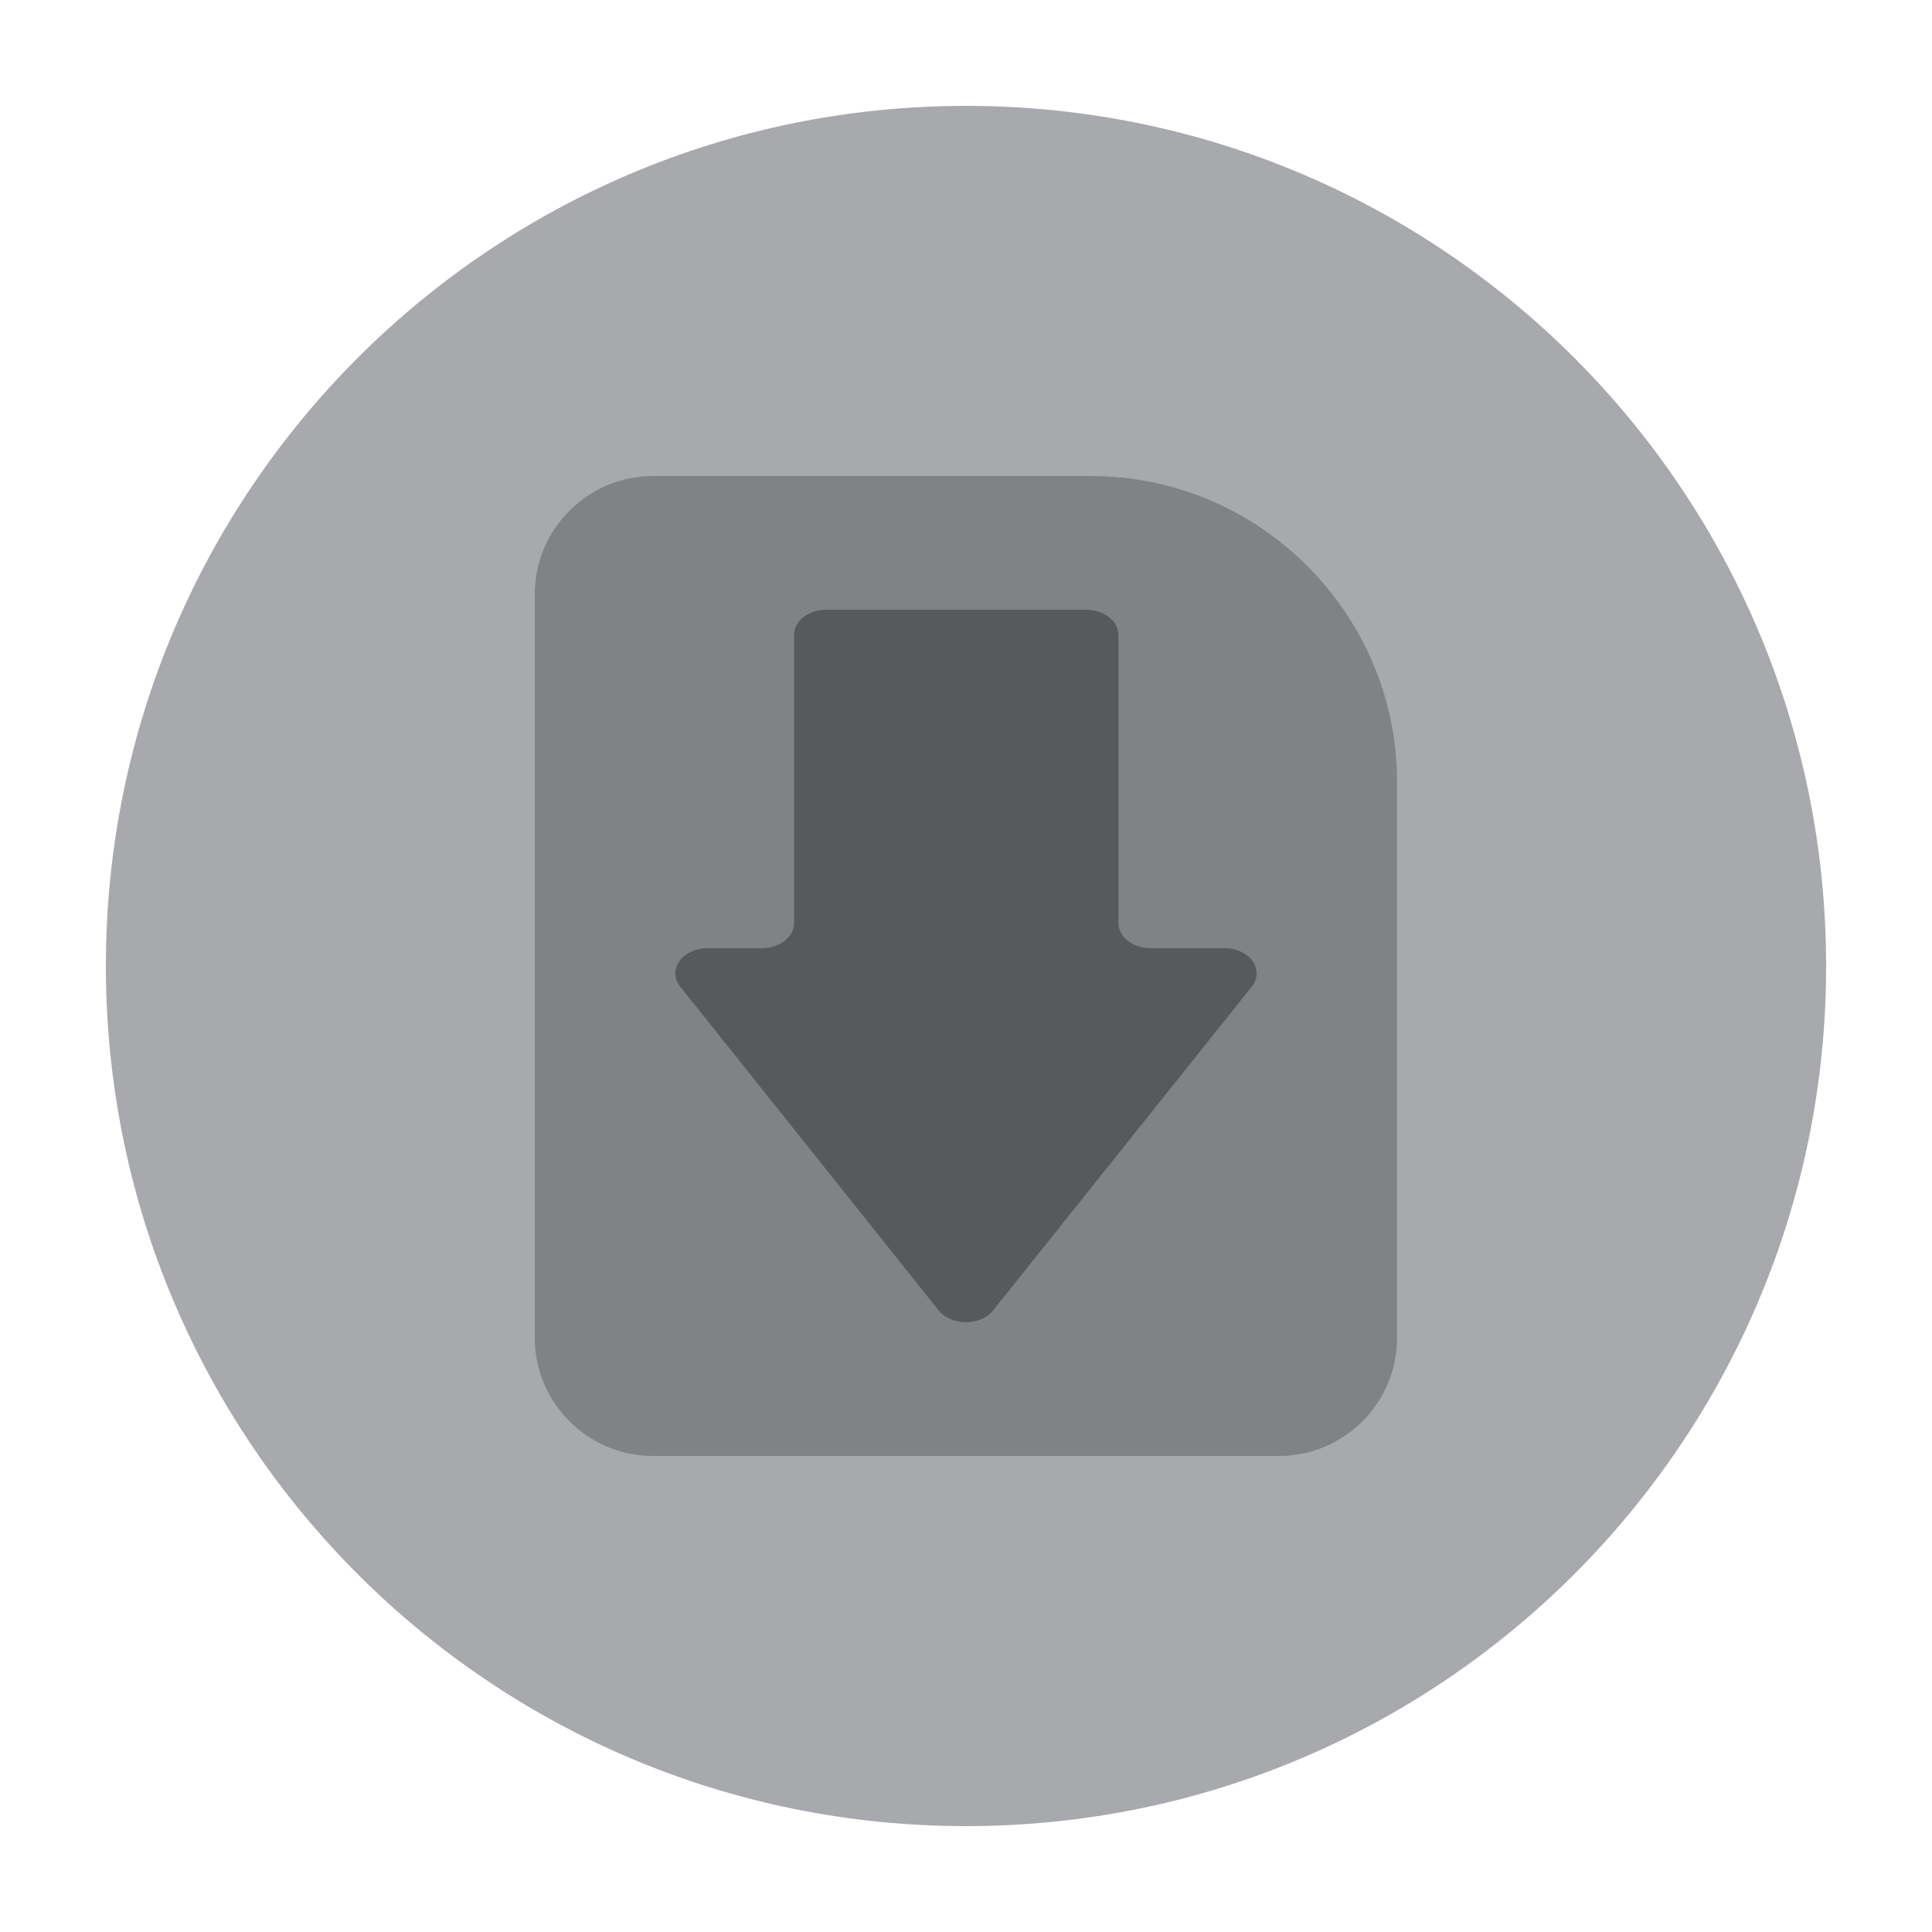 <?xml version="1.0" encoding="utf-8"?>
<!-- Generator: Adobe Illustrator 25.3.1, SVG Export Plug-In . SVG Version: 6.00 Build 0)  -->
<svg version="1.1" id="Layer_1" xmlns="http://www.w3.org/2000/svg" xmlns:xlink="http://www.w3.org/1999/xlink" x="0px" y="0px"
	 viewBox="0 0 100 100" style="enable-background:new 0 0 100 100;" xml:space="preserve">
<style type="text/css">
	.st0{fill:#A7A9AC;}
	.st1{fill:#808285;}
	.st2{fill:#58595B;}
</style>
<path class="st0" d="M50,5.48C25.41,5.48,5.48,25.41,5.48,50c0,24.59,19.93,44.52,44.52,44.52S94.52,74.59,94.52,50
	C94.52,25.41,74.59,5.48,50,5.48z"/>
<path class="st1" d="M66.21,75.36H33.79c-3.36,0-6.11-2.75-6.11-6.11V30.75c0-3.36,2.75-6.11,6.11-6.11h22.69
	c8.71,0,15.83,7.13,15.83,15.83v28.77C72.32,72.61,69.57,75.36,66.21,75.36z"/>
<path class="st2" d="M64.79,51.07L51.41,67.82c-0.65,0.82-2.18,0.82-2.83,0L35.21,51.07c-0.69-0.87,0.11-1.99,1.41-1.99h2.81
	c0.92,0,1.67-0.58,1.67-1.3V32.86c0-0.72,0.75-1.3,1.67-1.3h13.45c0.92,0,1.67,0.58,1.67,1.3v14.92c0,0.72,0.75,1.3,1.67,1.3h3.82
	C64.68,49.08,65.48,50.2,64.79,51.07z"/>
</svg>
